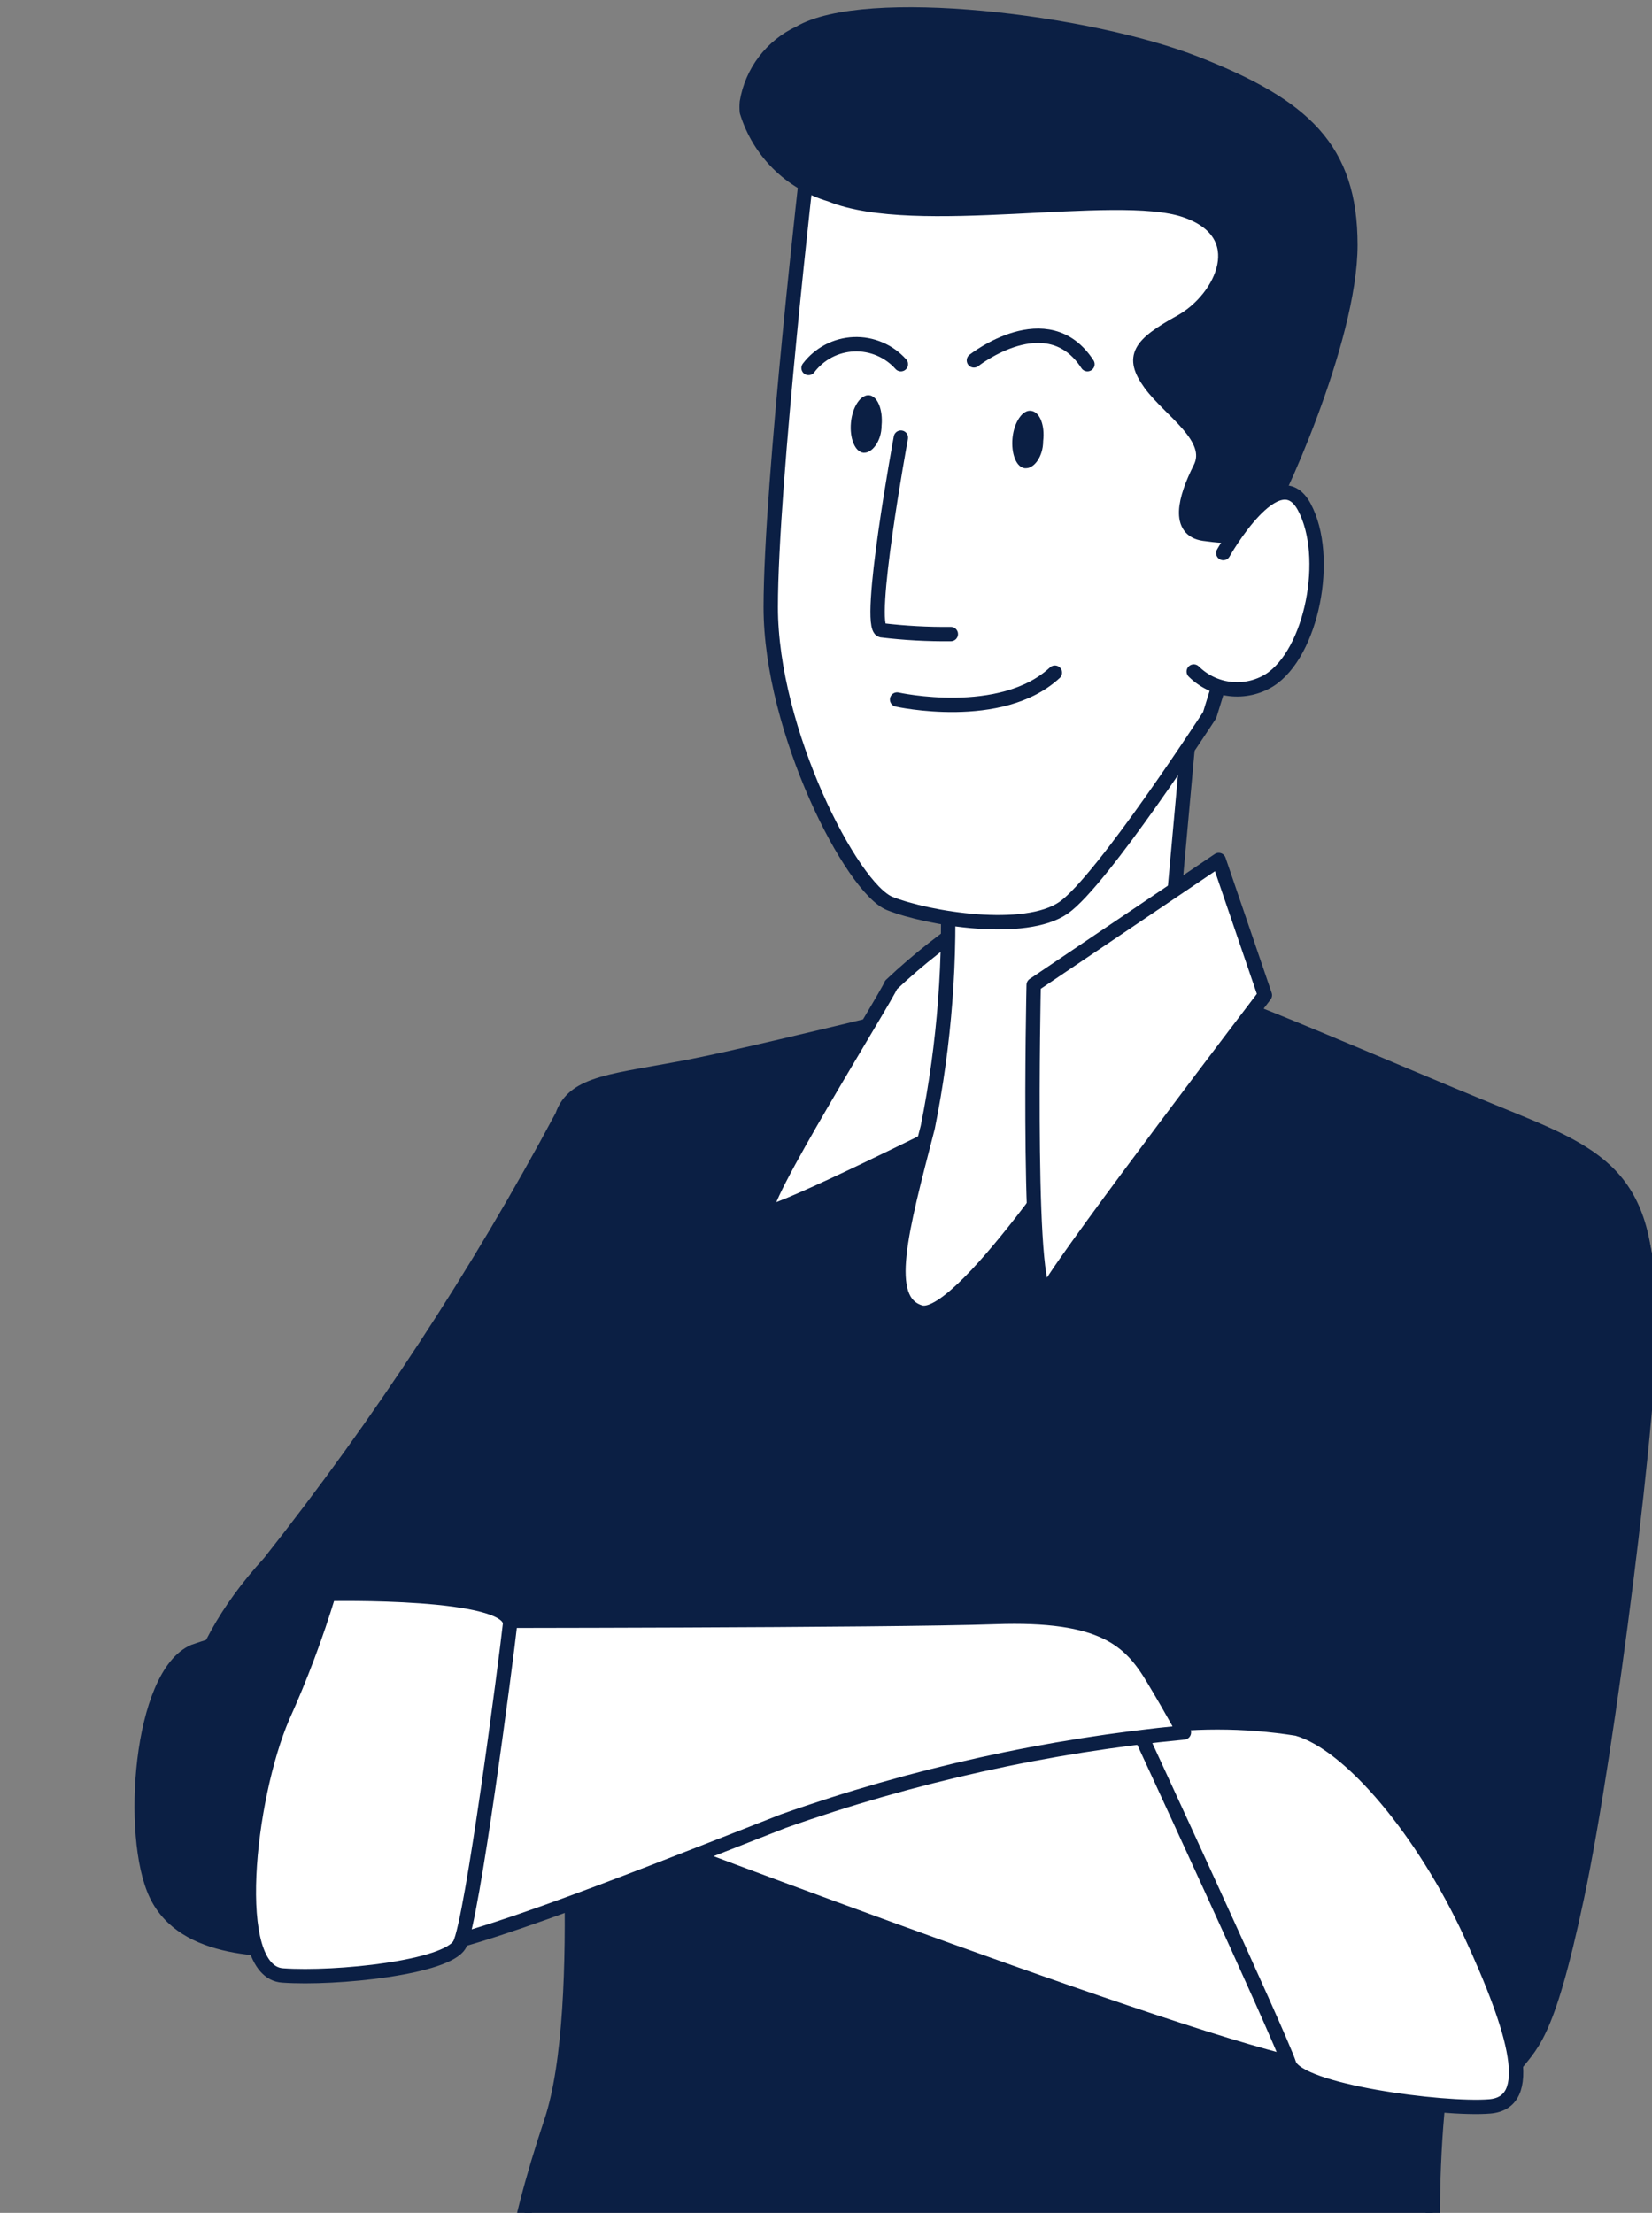 <svg width="115" height="154" viewBox="0 0 115 154" fill="none" xmlns="http://www.w3.org/2000/svg" id="driver" >
<rect x="0" y="0" width="115" height="154" fill="#808080" stroke="none"/>
<path d="M71.958 68.543C71.958 68.543 53.73 73.1 48.251 74.18C42.772 75.26 39.954 75.26 39.138 77.657C33.282 88.613 26.459 99.024 18.75 108.766C12.586 115.482 12.059 121.936 13.93 125.387C15.8 128.837 17.96 130.497 25.994 128.337C31.17 126.769 35.757 123.687 39.164 119.486C39.164 119.486 41.06 139.61 38.374 147.644C35.687 155.678 34.607 162.132 36.477 163.449C44.616 167.931 53.737 170.329 63.028 170.429C77.779 170.956 94.637 169.612 97.271 166.926C98.181 166.192 98.897 165.247 99.357 164.172C99.816 163.097 100.004 161.926 99.905 160.762C99.905 158.892 98.852 146.301 102.065 136.371C105.279 126.44 114.393 100.969 114.656 91.302C114.919 81.635 111.179 80.318 103.935 77.368C96.692 74.418 85.154 69.334 82.494 68.781C78.991 68.472 75.471 68.393 71.958 68.543Z" fill="#0B1F44" stroke="#0B1F44" stroke-linecap="round" stroke-linejoin="round"/>
<path d="M68.191 63.723C65.992 65.136 63.929 66.75 62.028 68.543C61.738 69.36 52.361 84.348 53.441 84.348C54.52 84.348 66.321 78.448 66.321 78.448C66.321 78.448 72.195 69.597 71.589 66.094C71.567 65.695 71.454 65.307 71.259 64.959C71.065 64.611 70.794 64.311 70.466 64.082C70.139 63.854 69.764 63.703 69.37 63.641C68.976 63.579 68.573 63.607 68.191 63.723Z" fill="white" stroke="#0B1F44" stroke-linecap="round" stroke-linejoin="round"/>
<path d="M65.927 60.747C66.207 66.68 65.756 72.625 64.584 78.448C62.713 85.691 61.37 90.511 64.057 91.328C66.743 92.145 75.594 78.974 77.991 75.234C79.406 73.081 80.489 70.728 81.204 68.254L83.101 47.339C83.101 47.339 72.354 58.929 65.927 60.747Z" fill="white" stroke="#0B1F44" stroke-linecap="round" stroke-linejoin="round"/>
<path d="M56.286 10.857C56.286 10.857 53.652 33.669 53.652 42.255C53.652 50.843 59.289 61.827 61.949 62.88C64.61 63.934 71.353 65.04 74.04 63.17C76.726 61.3 84.207 49.763 84.207 49.763C86.744 41.7 88.629 33.446 89.844 25.081C90.66 15.967 88.237 11.674 79.913 8.987C71.59 6.301 60.553 6.248 56.286 10.857Z" fill="white" stroke="#0B1F44" stroke-linecap="round" stroke-linejoin="round"/>
<path d="M62.712 30.455C62.712 30.455 60.289 43.625 61.369 43.862C62.968 44.055 64.578 44.143 66.189 44.126" stroke="#0B1F44" stroke-linecap="round" stroke-linejoin="round"/>
<path d="M62.449 48.683C62.449 48.683 69.692 50.289 73.433 46.812" stroke="#0B1F44" stroke-linecap="round" stroke-linejoin="round"/>
<path d="M72.121 30.633L72.117 30.662V30.692C72.117 31.15 71.98 31.535 71.803 31.788C71.613 32.058 71.446 32.095 71.396 32.09C71.375 32.089 71.244 32.054 71.115 31.734C70.996 31.437 70.934 31.006 70.981 30.53C71.027 30.058 71.176 29.646 71.356 29.377C71.553 29.084 71.692 29.078 71.709 29.081C71.755 29.086 71.888 29.14 72.008 29.439C72.122 29.724 72.179 30.144 72.121 30.633Z" fill="#0B1F44" stroke="#0B1F44"/>
<path d="M60.872 29.565L60.869 29.588V29.612C60.869 30.065 60.728 30.45 60.547 30.705C60.349 30.983 60.183 31.014 60.15 31.011C60.139 31.01 60.008 30.978 59.876 30.659C59.754 30.366 59.687 29.936 59.734 29.449C59.78 28.964 59.929 28.559 60.105 28.298C60.296 28.014 60.436 28.001 60.455 28.003C60.466 28.004 60.597 28.035 60.73 28.355C60.851 28.648 60.918 29.077 60.872 29.565Z" fill="#0B1F44" stroke="#0B1F44"/>
<path d="M56.285 25.608C56.656 25.117 57.131 24.715 57.675 24.429C58.22 24.144 58.822 23.983 59.436 23.957C60.051 23.932 60.664 24.044 61.23 24.284C61.797 24.523 62.303 24.886 62.712 25.345" stroke="#0B1F44" stroke-linecap="round" stroke-linejoin="round"/>
<path d="M67.797 25.081C67.797 25.081 72.908 21.051 75.7 25.345" stroke="#0B1F44" stroke-linecap="round" stroke-linejoin="round"/>
<path d="M51.991 7.117C51.972 7.336 51.972 7.557 51.991 7.776C52.41 9.143 53.16 10.385 54.176 11.392C55.192 12.398 56.441 13.138 57.812 13.544C63.712 15.968 77.646 13.017 82.467 14.624C87.287 16.231 85.101 20.788 82.203 22.395C79.306 24.002 78.726 24.818 80.07 26.688C81.413 28.558 84.627 30.455 83.547 32.589C82.467 34.722 81.94 36.882 83.81 37.145C85.68 37.409 87.024 37.409 87.84 36.355C88.657 35.302 94.004 23.738 94.004 17.048C94.004 10.357 90.79 7.381 83.283 4.43C75.776 1.48 60.209 -0.39 55.652 2.297C54.695 2.742 53.862 3.413 53.224 4.253C52.586 5.093 52.162 6.076 51.991 7.117Z" fill="#0B1F44" stroke="#0B1F44" stroke-linecap="round" stroke-linejoin="round"/>
<path d="M83.1 46.733C83.784 47.41 84.674 47.837 85.63 47.947C86.585 48.057 87.549 47.843 88.368 47.339C91.319 45.469 92.662 38.752 90.792 35.275C88.921 31.798 85.155 38.489 85.155 38.489" fill="white"/>
<path d="M83.1 46.733C83.784 47.41 84.674 47.837 85.63 47.947C86.585 48.057 87.549 47.843 88.368 47.339C91.319 45.469 92.662 38.752 90.792 35.275C88.921 31.798 85.155 38.489 85.155 38.489" stroke="#0B1F44" stroke-linecap="round" stroke-linejoin="round"/>
<path d="M71.957 68.543C71.957 68.543 71.43 92.408 73.037 89.616C74.644 86.824 88.051 69.255 88.051 69.255L84.838 59.851L71.957 68.543Z" fill="white" stroke="#0B1F44" stroke-linecap="round" stroke-linejoin="round"/>
<path d="M95.559 94.831L86.445 123.253L103.066 144.325C103.066 144.325 103.883 145.932 105.226 144.062C106.57 142.192 107.623 142.192 109.783 131.998C111.943 121.804 115.051 97.123 114.867 91.223C114.683 85.322 113.524 82.372 108.967 81.582" fill="#0B1F44"/>
<path d="M95.559 94.831L86.445 123.253L103.066 144.325C103.066 144.325 103.883 145.932 105.226 144.062C106.57 142.192 107.623 142.192 109.783 131.998C111.943 121.804 115.051 97.123 114.867 91.223C114.683 85.322 113.524 82.372 108.967 81.582" stroke="#0B1F44" stroke-linecap="round" stroke-linejoin="round"/>
<path d="M44.616 127.81C44.616 127.81 86.181 143.614 91.818 143.904C97.455 144.194 98.772 140.427 96.375 133.368C93.978 126.308 86.708 122.357 80.571 120.487C73.508 118.837 66.15 118.927 59.13 120.75C52.913 122.436 44.616 125.676 44.616 127.81Z" fill="white" stroke="#0B1F44" stroke-linecap="round" stroke-linejoin="round"/>
<path d="M79.202 120.303C79.202 120.303 89.132 141.744 89.738 143.64C90.344 145.537 100.485 146.854 103.698 146.591C106.912 146.327 105.569 141.48 102.355 134.527C99.141 127.573 94.031 121.356 90.291 120.303C86.618 119.717 82.875 119.717 79.202 120.303Z" fill="white" stroke="#0B1F44" stroke-linecap="round" stroke-linejoin="round"/>
<path d="M23.701 112.796C20.227 113.074 16.802 113.791 13.508 114.929C9.741 116.536 8.951 127.81 10.873 131.84C12.796 135.87 18.644 135.844 22.674 135.58C23.812 135.543 24.928 135.259 25.947 134.75C26.965 134.241 27.861 133.518 28.574 132.63L31.524 112.796H23.701Z" fill="#0B1F44" stroke="#0B1F44" stroke-linecap="round" stroke-linejoin="round"/>
<path d="M31.472 112.796C31.472 112.796 61.764 112.796 69.271 112.532C76.778 112.269 78.674 114.139 80.281 116.826C81.888 119.513 82.415 120.566 82.415 120.566C72.909 121.482 63.551 123.552 54.547 126.73C42.193 131.576 31.472 135.844 27.705 135.844C23.939 135.844 22.437 126.203 23.965 119.486C24.277 117.687 25.189 116.047 26.552 114.832C27.915 113.617 29.649 112.9 31.472 112.796Z" fill="white" stroke="#0B1F44" stroke-linecap="round" stroke-linejoin="round"/>
<path d="M22.884 110.925C22.884 110.925 35.764 110.636 35.501 113.059C35.237 115.482 32.867 133.71 31.998 135.317C31.128 136.924 23.437 137.74 19.67 137.477C15.903 137.213 17.247 125.123 19.67 119.486C20.926 116.705 21.999 113.846 22.884 110.925Z" fill="white" stroke="#0B1F44" stroke-linecap="round" stroke-linejoin="round"/>
</svg>
